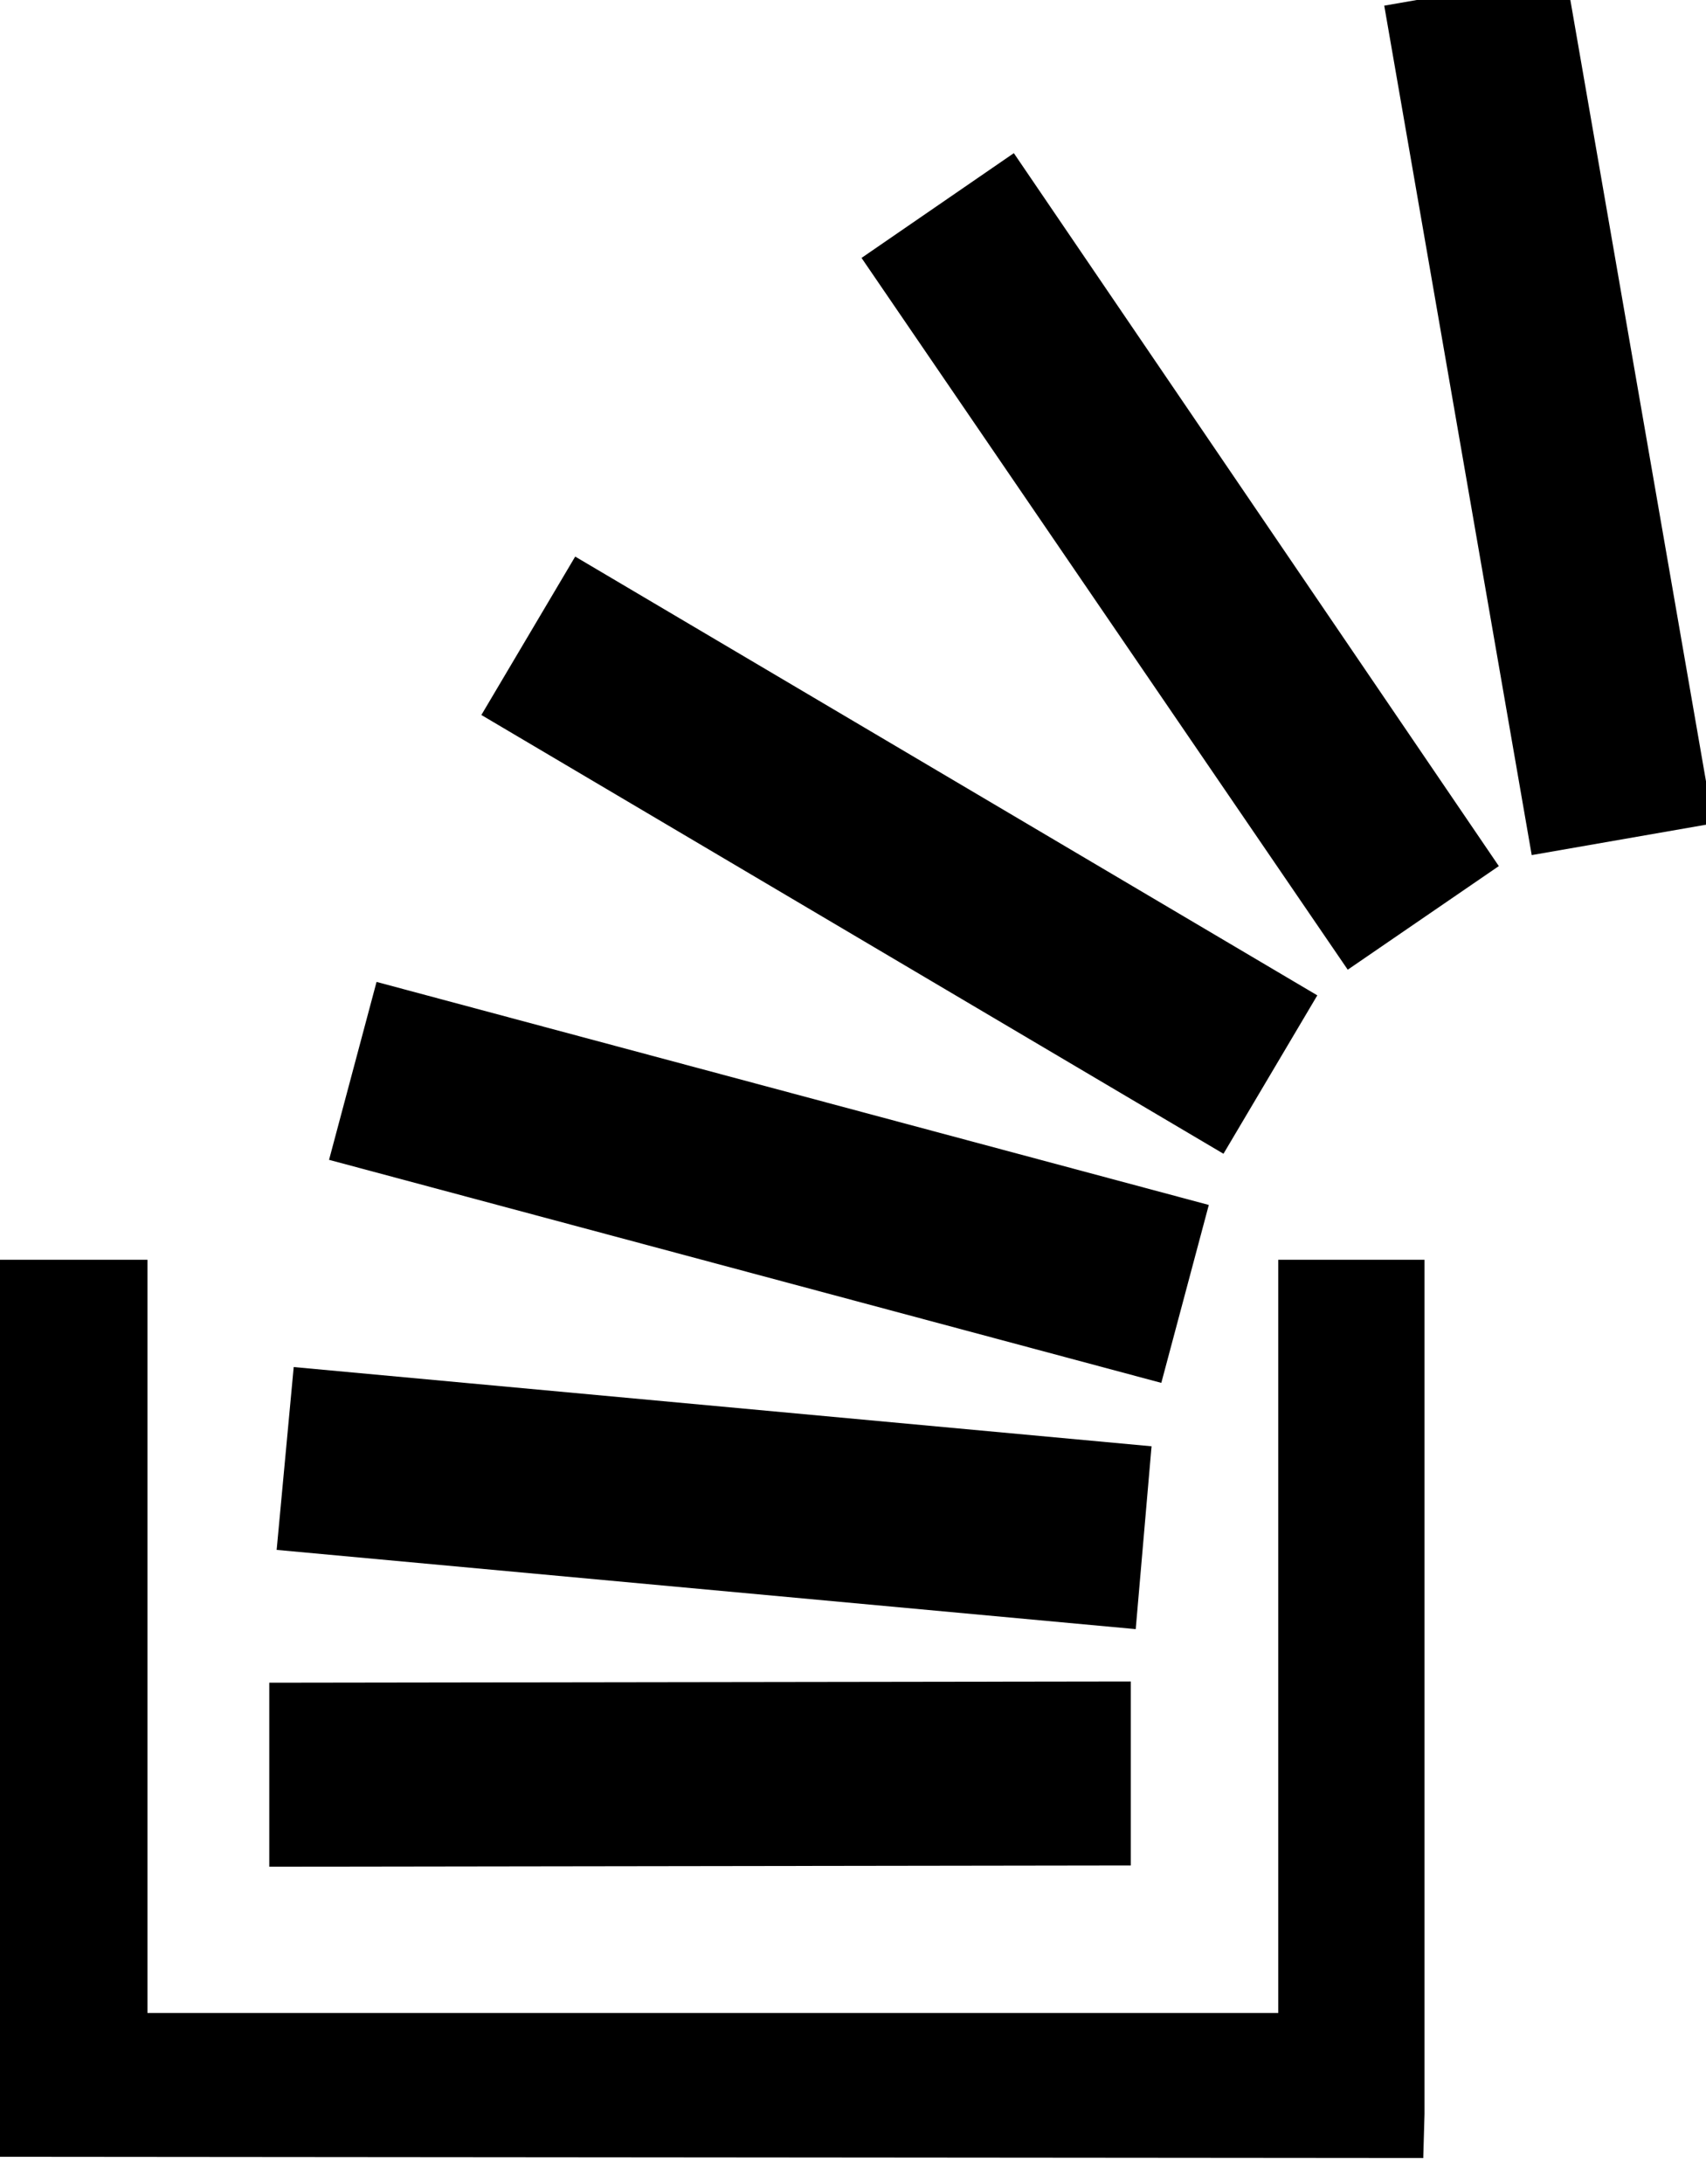 <!-- Generated by IcoMoon.io -->
<svg version="1.1" xmlns="http://www.w3.org/2000/svg" width="25" height="32" viewBox="0 0 25 32">
<title>stackexchange</title>
<path d="M16.571 24.637v2.696l-12.625 0.018v-2.696zM20.875 18.458v12.518l-0.018 0.625v0.018l-20.857-0.018v-13.143h2.161v11.036h16.571v-11.036h2.143zM4.304 20.030l12.571 1.161-0.232 2.679-12.589-1.161zM5.518 14.387l12.196 3.268-0.696 2.607-12.196-3.268zM8.429 8.155l10.875 6.429-1.375 2.321-10.875-6.429zM14.857 2.244l7.107 10.446-2.214 1.518-7.125-10.429zM22.946-0.381l2.161 12.446-2.661 0.464-2.161-12.446z"></path>
</svg>
